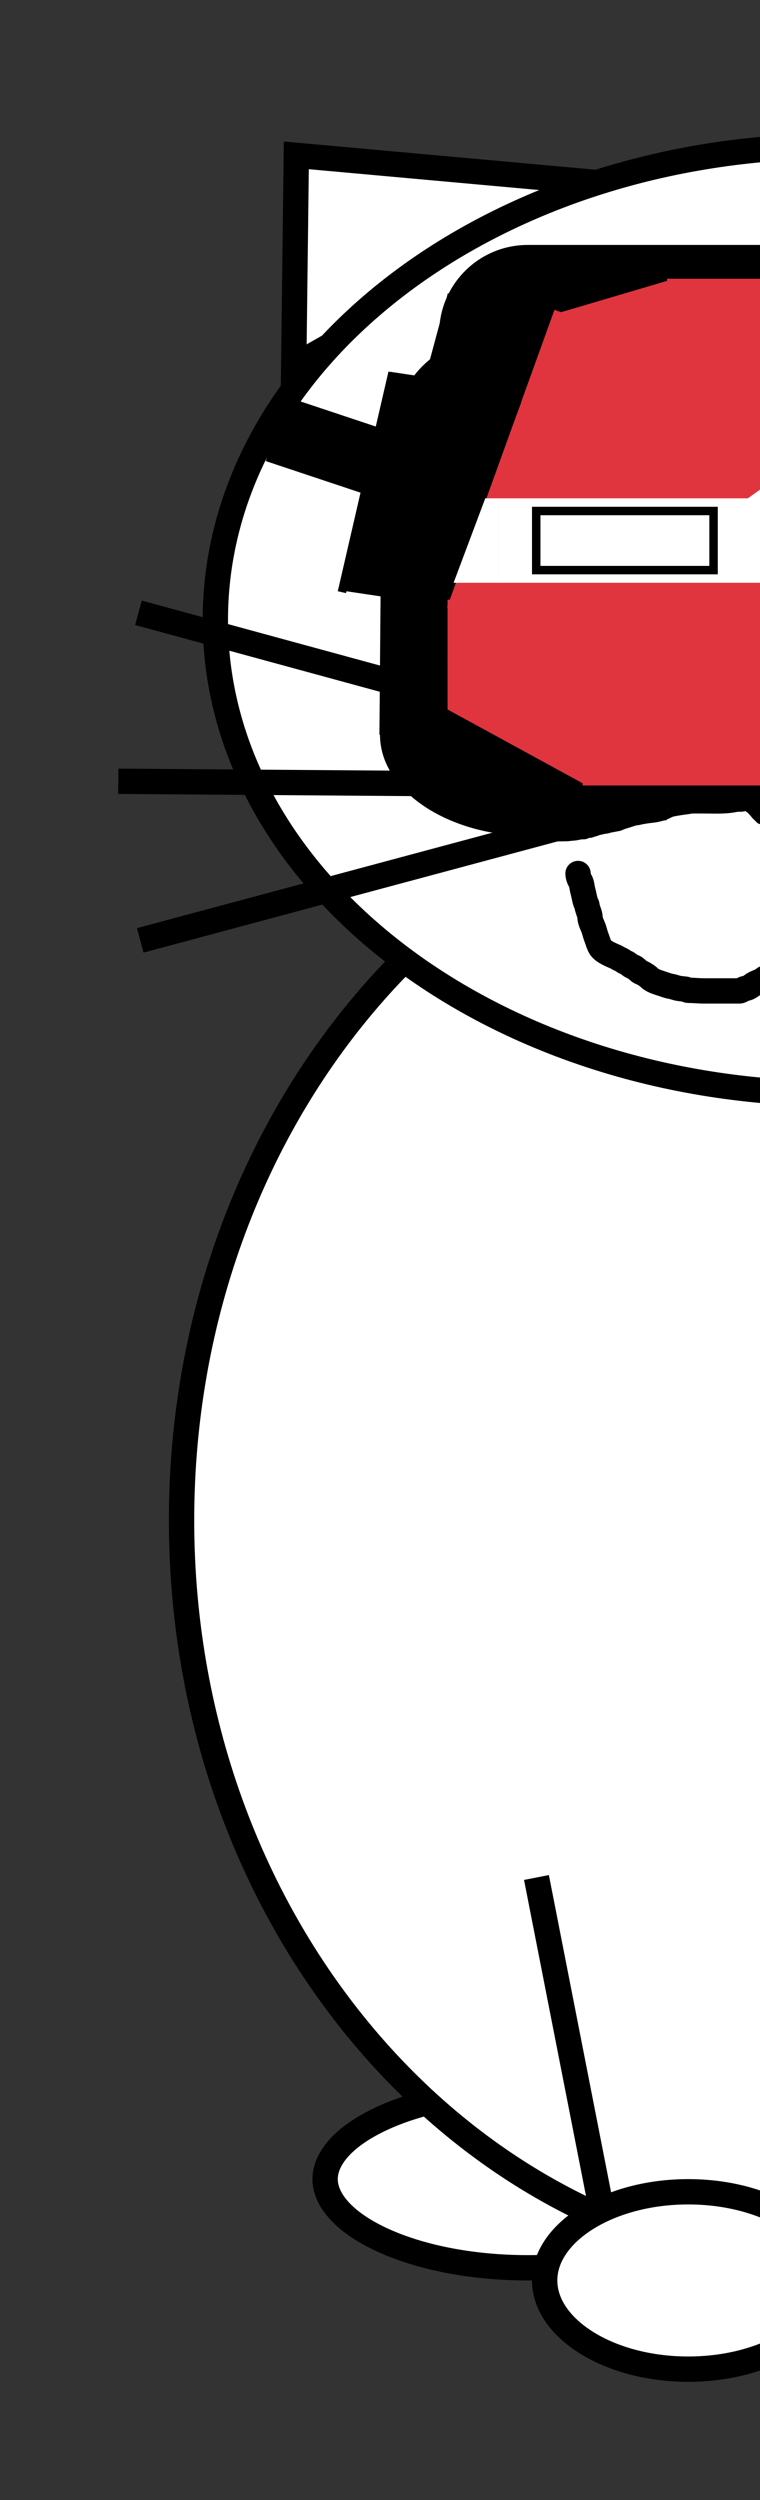 <svg width="90" height="296" viewBox="0 0 90 296" fill="none" xmlns="http://www.w3.org/2000/svg">
<rect x="0" y="0" width="90" height="296" fill="#333333" stroke="none"/>
<g clip-path="url(#clip0_15_1138)">
<path d="M86.5 258C86.5 260.391 84.384 263.015 79.892 265.128C75.519 267.186 69.371 268.5 62.5 268.5C55.629 268.5 49.481 267.186 45.108 265.128C40.616 263.015 38.5 260.391 38.5 258C38.5 255.609 40.616 252.985 45.108 250.872C49.481 248.814 55.629 247.5 62.5 247.5C69.371 247.5 75.519 248.814 79.892 250.872C84.384 252.985 86.5 255.609 86.5 258Z" fill="white" stroke="black" stroke-width="3"/>
<path d="M177.5 180C177.5 229.057 142.409 268.5 99.5 268.5C56.591 268.5 21.5 229.057 21.5 180C21.5 130.943 56.591 91.5 99.5 91.5C142.409 91.5 177.5 130.943 177.5 180Z" fill="white" stroke="black" stroke-width="3"/>
<path d="M34.782 43.37L35.09 18.393L72.681 21.793L34.782 43.37Z" fill="white" stroke="black" stroke-width="3"/>
<path d="M172.5 73.4C172.5 88.743 164.406 102.735 151.119 112.94C137.831 123.145 119.409 129.5 99 129.5C78.591 129.5 60.169 123.145 46.881 112.94C33.594 102.735 25.5 88.743 25.5 73.4C25.5 58.056 33.594 44.064 46.881 33.859C60.169 23.654 78.591 17.299 99 17.299C119.409 17.299 137.831 23.654 151.119 33.859C164.406 44.064 172.5 58.056 172.5 73.4Z" fill="white" stroke="black" stroke-width="3"/>
<path d="M98.5 270C98.5 272.637 96.851 275.225 93.765 277.227C90.694 279.219 86.362 280.5 81.5 280.5C76.638 280.5 72.306 279.219 69.235 277.227C66.149 275.225 64.5 272.637 64.5 270C64.5 267.363 66.149 264.775 69.235 262.773C72.306 260.781 76.638 259.5 81.5 259.5C86.362 259.5 90.694 260.781 93.765 262.773C96.851 264.775 98.5 267.363 98.5 270Z" fill="white" stroke="black" stroke-width="3"/>
<line x1="71.127" y1="261.037" x2="63.528" y2="222.289" stroke="black" stroke-width="3"/>
<path d="M71.196 71.302C71.196 71.237 71.226 71.179 71.273 71.132C71.331 71.075 71.39 70.987 71.423 70.912C71.463 70.823 71.558 70.745 71.594 70.649C71.635 70.54 71.753 70.436 71.82 70.341C71.886 70.247 71.906 70.095 71.99 70.023C72.067 69.958 72.158 69.812 72.205 69.724C72.241 69.656 72.296 69.599 72.328 69.529C72.343 69.495 72.376 69.465 72.387 69.429C72.415 69.336 72.454 69.243 72.484 69.15C72.503 69.09 72.514 69.032 72.54 68.975C72.589 68.868 72.635 68.76 72.677 68.65C72.721 68.533 72.743 68.407 72.788 68.291C72.802 68.253 72.831 68.223 72.85 68.187C72.906 68.079 72.956 67.97 73.011 67.862C73.103 67.684 73.146 67.462 73.273 67.3C73.403 67.135 73.417 66.919 73.486 66.724C73.507 66.663 73.521 66.597 73.536 66.534C73.557 66.446 73.617 66.377 73.635 66.29C73.648 66.23 73.664 66.188 73.664 66.126" stroke="black" stroke-linecap="round"/>
<path d="M70.928 71.128C71.033 71.069 70.902 70.98 70.858 70.932C70.781 70.847 70.691 70.836 70.647 70.709C70.587 70.535 70.504 70.356 70.417 70.194C70.393 70.148 70.35 70.075 70.312 70.042C70.266 70.004 70.266 69.935 70.217 69.9C70.183 69.875 70.165 69.811 70.139 69.775C70.107 69.728 70.077 69.684 70.041 69.639C69.975 69.557 69.898 69.495 69.823 69.419C69.786 69.383 69.714 69.282 69.705 69.232C69.696 69.176 69.627 69.116 69.585 69.075C69.429 68.918 69.421 68.684 69.27 68.533C69.207 68.47 69.161 68.398 69.093 68.335C69.06 68.305 69.011 68.311 68.998 68.265C68.977 68.199 68.936 68.137 68.897 68.079C68.78 67.904 68.642 67.727 68.554 67.541C68.518 67.465 68.458 67.416 68.411 67.347C68.375 67.295 68.366 67.243 68.341 67.187C68.285 67.068 68.162 67.01 68.12 66.879C68.093 66.794 68.006 66.688 68.006 66.607C68.006 66.548 67.966 66.502 67.966 66.438C67.966 66.376 67.942 66.342 67.922 66.286C67.893 66.201 67.909 66.118 67.838 66.046C67.748 65.956 67.71 65.824 67.655 65.707C67.63 65.654 67.635 65.611 67.63 65.556C67.618 65.421 67.554 65.295 67.523 65.165C67.507 65.099 67.51 65.016 67.488 64.952C67.475 64.913 67.422 64.888 67.414 64.849C67.405 64.808 67.368 64.774 67.346 64.74C67.323 64.704 67.325 64.658 67.305 64.622C67.258 64.538 67.256 64.458 67.256 64.365C67.256 64.287 67.254 64.211 67.205 64.148C67.144 64.07 67.177 63.911 67.177 63.816C67.177 63.636 67.16 63.449 67.177 63.27C67.188 63.147 67.244 63.022 67.254 62.895C67.262 62.799 67.279 62.711 67.275 62.614C67.273 62.539 67.256 62.468 67.256 62.391C67.256 62.314 67.216 62.255 67.216 62.184" stroke="black" stroke-linecap="round"/>
<path d="M73.629 65.91C73.629 65.039 73.707 64.176 73.707 63.311C73.707 63.083 73.719 62.851 73.707 62.624C73.696 62.425 73.67 62.125 73.571 61.947C73.467 61.76 73.559 61.556 73.4 61.369C73.335 61.294 73.386 61.189 73.303 61.118C73.251 61.074 73.215 60.884 73.174 60.807C73.085 60.638 72.895 60.389 72.895 60.188C72.895 59.977 72.79 59.797 72.779 59.587C72.769 59.404 72.661 59.33 72.547 59.204C72.198 58.82 71.857 58.415 71.61 57.946C71.468 57.676 71.242 57.437 71.086 57.172C71.027 57.071 70.927 57.039 70.893 56.919C70.852 56.775 70.749 56.666 70.635 56.573C70.482 56.448 70.413 56.225 70.285 56.068C70.119 55.866 69.985 55.693 69.802 55.51" stroke="black" stroke-linecap="round"/>
<path d="M67.249 62.16C67.249 61.684 67.081 61.058 67.249 60.596C67.324 60.391 67.47 60.182 67.481 59.956C67.484 59.901 67.534 59.88 67.55 59.831C67.573 59.763 67.547 59.693 67.578 59.625C67.636 59.498 67.621 59.361 67.666 59.234C67.765 58.957 67.81 58.672 68.003 58.435C68.084 58.337 68.148 58.27 68.207 58.139C68.263 58.017 68.385 57.83 68.409 57.707C68.452 57.492 68.57 57.331 68.684 57.147C68.921 56.765 69.087 56.339 69.329 55.965C69.356 55.924 69.324 55.864 69.346 55.819C69.372 55.767 69.441 55.763 69.471 55.703C69.511 55.622 69.532 55.56 69.608 55.51" stroke="black" stroke-linecap="round"/>
<path d="M70.149 66.142C70.149 66.273 70.249 66.337 70.265 66.451C70.288 66.613 70.301 66.741 70.364 66.9C70.417 67.034 70.567 67.233 70.575 67.379C70.584 67.552 70.659 67.797 70.751 67.942C70.846 68.091 70.838 68.393 70.875 68.569C70.912 68.746 70.923 68.896 70.923 69.081" stroke="black" stroke-width="3" stroke-linecap="round"/>
<path d="M70.111 59.995C70.111 59.848 70.132 59.758 70.004 59.664C69.905 59.592 69.825 59.469 69.782 59.357C69.699 59.141 69.847 58.852 69.724 58.65C69.595 58.437 69.608 58.169 69.608 57.926C69.608 57.825 69.608 57.724 69.608 57.623C69.608 57.373 69.547 58.163 69.686 58.371" stroke="black" stroke-width="3" stroke-linecap="round"/>
<path d="M69.569 66.567C69.435 66.553 69.336 66.344 69.243 66.256C69.03 66.056 69.064 65.874 68.989 65.622C68.894 65.302 68.873 64.925 68.873 64.594C68.873 64.264 68.754 63.959 68.721 63.631C68.636 62.784 68.719 61.894 68.719 61.041C68.719 60.743 68.754 60.427 68.865 60.149C68.917 60.018 68.873 59.787 68.873 59.647" stroke="black" stroke-width="3" stroke-linecap="round"/>
<path d="M71.774 66.335C71.82 66.33 71.878 65.685 71.888 65.612C71.907 65.453 71.866 65.935 71.812 66.086C71.776 66.189 71.675 66.239 71.66 66.353C71.646 66.459 71.658 66.574 71.658 66.681C71.658 66.837 71.658 66.992 71.658 67.147C71.658 67.21 71.658 67.22 71.658 67.147C71.658 66.958 71.658 66.769 71.658 66.58C71.658 66.423 71.667 66.273 71.628 66.121C71.608 66.046 71.546 65.989 71.542 65.91C71.51 65.317 71.517 64.667 71.381 64.078C71.344 63.923 71.313 63.734 71.228 63.595C71.201 63.55 71.235 63.828 71.241 63.852C71.333 64.23 71.348 64.591 71.348 64.978C71.348 65.379 71.378 65.782 71.428 66.179C71.45 66.355 71.464 66.519 71.464 66.701C71.464 66.847 71.243 67.319 71.318 66.937C71.351 66.769 71.465 66.629 71.499 66.469C71.535 66.298 71.503 66.091 71.503 65.917C71.503 65.689 71.503 65.461 71.503 65.234C71.503 64.987 71.619 64.78 71.619 64.535C71.619 64.358 71.58 64.188 71.58 64.016" stroke="black" stroke-width="3" stroke-linecap="round"/>
<path d="M71.812 64.789C72.021 64.789 71.936 64.325 71.919 64.179C71.892 63.941 71.756 63.757 71.683 63.537C71.629 63.375 71.597 63.145 71.582 62.976C71.547 62.588 71.446 62.198 71.365 61.812C71.325 61.62 71.232 61.425 71.232 61.23C71.232 60.999 71.197 60.761 71.137 60.538C71.097 60.388 71.038 60.165 71.038 60.014C71.038 59.881 70.862 59.712 70.845 59.569C70.841 59.535 70.736 59.402 70.708 59.378C70.62 59.303 70.649 59.488 70.654 59.533C70.678 59.773 70.729 59.98 70.729 60.227" stroke="black" stroke-width="3" stroke-linecap="round"/>
<path d="M71.039 61.657C71.127 61.677 71.341 62.151 71.348 62.246C71.374 62.562 71.546 62.856 71.58 63.165C71.594 63.289 71.648 63.551 71.726 63.638C71.862 63.787 71.816 63.623 71.812 63.474C71.807 63.283 71.695 63.015 71.58 62.864C71.461 62.708 71.501 62.492 71.426 62.306C71.393 62.224 71.314 61.885 71.494 62.005C71.729 62.161 71.8 62.486 71.851 62.74" stroke="black" stroke-width="3" stroke-linecap="round"/>
<path d="M85.01 71.209C84.784 71.209 84.732 71.26 84.58 71.412C84.484 71.507 84.362 71.627 84.255 71.708C84.157 71.783 84 71.796 83.916 71.868C83.693 72.058 83.415 72.028 83.165 72.142C82.878 72.273 82.543 72.339 82.233 72.395C82.075 72.424 81.946 72.522 81.781 72.532C81.659 72.54 81.498 72.556 81.383 72.6C80.887 72.791 80.373 72.89 79.873 73.057C79.103 73.313 78.328 73.49 77.528 73.49C76.868 73.49 76.246 73.581 75.582 73.581C74.71 73.581 73.882 73.658 73.017 73.716C72.256 73.766 71.495 73.764 70.731 73.764C70.408 73.764 70.085 73.764 69.763 73.764C69.303 73.764 68.913 73.541 68.47 73.49C68.024 73.439 67.59 73.201 67.142 73.123C66.577 73.024 66.056 72.754 65.56 72.479C65.034 72.187 64.504 71.871 64.034 71.493C63.828 71.326 63.643 71.067 63.459 70.869C62.997 70.373 62.514 69.904 61.997 69.465C61.699 69.213 61.567 68.881 61.322 68.588C61.123 68.351 60.977 68.087 60.851 67.805C60.745 67.568 60.582 67.4 60.43 67.194C60.103 66.75 59.852 66.272 59.563 65.8C59.413 65.555 59.269 65.328 59.1 65.096C59.028 64.997 58.96 64.831 58.96 64.705C58.96 64.104 58.543 63.562 58.387 62.997C58.301 62.683 58.24 62.361 58.154 62.049C58.121 61.929 58.047 61.656 57.972 61.552C57.617 61.068 57.327 60.663 57.11 60.087C56.966 59.706 56.848 59.289 56.725 58.901C56.673 58.739 56.605 58.63 56.565 58.46C56.53 58.312 56.487 58.167 56.451 58.022C56.359 57.652 56.194 57.362 56.025 57.026C55.902 56.78 55.852 56.502 55.767 56.245" stroke="black" stroke-width="3" stroke-linecap="round"/>
<path d="M84.563 70.095C84.563 69.897 84.599 69.655 84.555 69.463C84.476 69.117 84.305 68.821 84.199 68.483C84.097 68.156 84.025 67.845 83.911 67.523C83.723 66.989 83.603 66.432 83.42 65.893C83.398 65.828 83.381 65.761 83.36 65.696C83.307 65.533 83.158 65.432 83.1 65.273C82.95 64.857 82.905 64.377 82.833 63.941C82.771 63.569 82.503 63.143 82.332 62.812C82.073 62.312 81.777 61.832 81.521 61.329C81.2 60.699 80.83 60.066 80.424 59.488C80.291 59.299 80.204 59.084 80.076 58.892C80.02 58.809 79.939 58.781 79.867 58.713C79.426 58.302 78.938 57.907 78.41 57.619C78.046 57.419 77.678 57.185 77.357 56.925C77.278 56.86 77.271 56.792 77.172 56.743C77.064 56.689 76.933 56.633 76.832 56.568C76.008 56.044 75.19 55.515 74.478 54.842C74.169 54.55 73.958 54.409 73.568 54.264C73.117 54.096 72.689 53.983 72.224 53.86C72.109 53.83 72.013 53.731 71.894 53.723C71.76 53.714 71.633 53.69 71.5 53.669C70.887 53.572 70.272 53.494 69.66 53.397C69.211 53.326 68.767 53.209 68.314 53.164C68.047 53.136 67.774 53.117 67.505 53.109C67.165 53.099 66.852 53.005 66.517 52.97C65.879 52.904 65.13 52.84 64.497 52.962C64.271 53.006 64.053 53.084 63.829 53.127C63.605 53.171 63.39 53.167 63.167 53.232C62.628 53.388 62.045 53.412 61.515 53.594C61.21 53.699 60.949 53.796 60.626 53.85C60.225 53.916 59.761 53.977 59.39 54.15C59.258 54.211 59.133 54.218 58.992 54.238C58.666 54.285 58.359 54.417 58.032 54.468C57.764 54.509 57.527 54.592 57.253 54.592" stroke="black" stroke-width="3" stroke-linecap="round"/>
<path d="M57.627 54.351C57.131 54.351 56.676 54.569 56.245 54.785C56.063 54.876 55.811 54.832 55.61 54.832C55.351 54.832 55.227 55.072 54.982 55.072" stroke="black" stroke-width="3" stroke-linecap="round"/>
<path d="M98.392 86.625C98.453 86.533 98.081 86.313 97.985 86.283C97.89 86.254 97.822 86.117 97.741 86.058C97.67 86.006 97.639 85.935 97.573 85.876C97.45 85.765 97.244 85.687 97.103 85.588C96.955 85.485 96.823 85.389 96.684 85.279C96.594 85.207 96.524 85.116 96.447 85.034C96.287 84.865 96.095 84.73 95.914 84.587C95.856 84.541 95.764 84.514 95.698 84.484C95.658 84.466 95.617 84.472 95.575 84.47C95.506 84.468 95.522 84.425 95.476 84.397C95.298 84.293 95.09 84.286 94.886 84.286C94.695 84.286 94.566 84.137 94.387 84.104C94.171 84.065 93.965 83.97 93.739 83.951C93.338 83.917 92.932 83.971 92.533 83.971C92.42 83.971 92.307 83.971 92.193 83.971C92.136 83.971 91.953 83.944 91.904 83.984C91.861 84.02 91.772 84.007 91.719 84.03C91.656 84.056 91.556 84.144 91.493 84.154C91.326 84.179 91.151 84.122 91.004 84.222C90.917 84.281 90.797 84.334 90.7 84.371C90.596 84.411 90.554 84.502 90.472 84.549C90.374 84.606 90.282 84.696 90.195 84.774C90.169 84.797 90.121 84.784 90.088 84.802C89.999 84.852 89.906 84.892 89.816 84.942C89.74 84.983 89.652 85.027 89.575 85.051C89.46 85.087 89.371 85.221 89.27 85.285C89.139 85.367 89.063 85.471 88.946 85.568C88.786 85.7 88.724 85.895 88.5 85.994C88.312 86.078 88.301 86.319 88.211 86.48C88.161 86.571 88.078 86.641 88.014 86.724C87.988 86.758 87.934 86.753 87.915 86.794C87.891 86.847 87.909 86.865 87.868 86.914C87.773 87.027 87.81 87.205 87.725 87.34C87.663 87.439 87.584 87.55 87.566 87.665C87.56 87.704 87.495 87.922 87.474 87.94C87.341 88.054 87.385 88.305 87.293 88.449C87.256 88.507 87.255 88.681 87.252 88.747C87.248 88.864 87.231 88.986 87.2 89.1C87.072 89.564 87.069 90.05 87.069 90.531C87.069 90.655 87.02 90.832 86.984 90.954C86.957 91.043 86.963 91.131 86.963 91.224C86.963 91.364 86.963 91.503 86.963 91.643C86.963 91.822 86.991 91.958 87.036 92.13C87.097 92.362 87.075 92.626 87.121 92.863C87.169 93.11 87.171 93.442 87.346 93.642C87.384 93.686 87.369 93.747 87.41 93.784C87.462 93.831 87.482 93.906 87.504 93.969C87.598 94.254 87.769 94.496 87.87 94.775C87.926 94.931 87.967 95.164 88.093 95.283C88.177 95.362 88.323 95.453 88.423 95.511C88.544 95.581 88.672 95.697 88.784 95.785C89.038 95.986 89.228 96.23 89.436 96.476C89.477 96.524 89.513 96.584 89.563 96.621C89.698 96.722 89.805 96.842 89.918 96.968C90.066 97.133 90.172 97.11 90.3 96.95" stroke="black" stroke-linecap="round"/>
<path d="M90.09 96.661C90.09 96.838 90.337 97.002 90.484 97.087C90.701 97.213 90.881 97.396 91.094 97.522C91.489 97.755 91.752 98.14 92.075 98.462C92.159 98.546 92.33 98.763 92.449 98.789C92.507 98.802 92.611 98.865 92.65 98.912C92.773 99.057 92.904 99.1 93.032 99.221C93.128 99.311 93.257 99.362 93.359 99.446C93.549 99.601 93.757 99.737 93.94 99.907C93.987 99.95 94.072 100.028 94.126 100.052C94.286 100.121 94.438 100.282 94.544 100.418C94.606 100.496 94.721 100.569 94.8 100.63C94.876 100.687 95.003 100.779 95.093 100.812C95.216 100.856 95.315 100.989 95.417 101.067C95.608 101.214 95.8 101.406 96.023 101.502C96.111 101.541 96.159 101.577 96.242 101.626C96.314 101.67 96.401 101.692 96.468 101.743C96.509 101.774 96.537 101.825 96.591 101.835C96.772 101.868 96.84 102.054 96.989 102.139C97.18 102.246 97.355 102.354 97.551 102.453C97.732 102.543 97.913 102.655 98.106 102.742C98.248 102.805 98.397 102.775 98.548 102.785C98.691 102.795 98.78 102.888 98.918 102.888" stroke="black" stroke-linecap="round"/>
<path d="M98.38 99.085C98.209 99.085 97.881 98.541 97.748 98.408C97.644 98.303 97.567 98.196 97.481 98.075C97.315 97.84 97.02 97.658 96.801 97.471C96.516 97.228 96.278 97.017 95.996 96.778C95.532 96.386 94.905 96.208 94.43 95.828C94.254 95.688 94.004 95.605 93.796 95.52C93.458 95.382 93.049 95.168 92.767 94.937C92.465 94.69 92.183 94.42 91.876 94.181C91.697 94.041 91.403 93.722 91.16 93.722C90.953 93.722 90.741 93.606 90.577 93.493C90.406 93.375 90.258 93.28 90.129 93.116C89.945 92.884 89.649 92.828 89.513 92.556C89.325 92.18 89.361 91.707 89.294 91.298C89.242 90.979 89.258 90.655 89.258 90.333C89.258 89.863 89.171 89.314 89.373 88.886C89.469 88.682 89.636 88.519 89.734 88.334C89.834 88.145 89.999 88.067 90.083 87.855" stroke="black" stroke-width="5" stroke-linecap="round"/>
<path d="M91.597 91.201C91.61 91.056 91.693 90.845 91.826 90.778C91.982 90.701 92.147 90.769 92.292 90.842C92.687 91.04 93.094 91.227 93.481 91.441C93.85 91.644 94.215 91.818 94.597 91.993C95.116 92.232 95.515 92.613 95.972 92.948C96.228 93.137 96.547 93.374 96.547 93.722" stroke="black" stroke-width="5" stroke-linecap="round"/>
<path d="M98.335 99.452C98.225 99.33 98.163 99.127 98.09 98.984C98.039 98.882 97.653 97.945 97.482 97.945C97.34 97.945 97.136 97.986 97.016 98.057C96.899 98.126 96.731 98.043 96.611 98.034C96.137 97.999 95.847 97.794 95.518 97.466C95.415 97.363 95.21 97.267 95.08 97.196C94.898 97.097 94.728 96.976 94.553 96.865C94.225 96.656 93.852 96.466 93.567 96.198C93.221 95.87 92.766 95.677 92.396 95.383C92.245 95.263 91.983 95.088 91.871 94.924C91.832 94.866 91.761 94.669 91.706 94.644C91.601 94.598 91.501 94.582 91.459 94.456" stroke="black" stroke-width="5" stroke-linecap="round"/>
<path d="M99.343 92.668C98.838 92.668 98.329 92.687 97.825 92.658C97.449 92.636 97.362 92.583 97.127 92.332C96.654 91.826 96.352 91.294 95.737 90.921C95.47 90.76 95.318 90.642 95.018 90.539C94.474 90.352 93.913 90.142 93.47 89.765C93.229 89.56 93.037 89.287 92.834 89.047C92.667 88.851 92.644 88.443 92.548 88.207C92.441 87.941 92.401 87.628 92.283 87.371C92.23 87.256 92.196 87.083 92.136 86.984C92.106 86.935 91.877 86.86 92.044 86.847C92.135 86.839 92.212 86.801 92.309 86.801C92.424 86.801 92.615 86.766 92.719 86.824C92.826 86.883 92.944 86.898 93.058 86.938C93.164 86.976 93.27 87.093 93.363 87.119C93.539 87.169 93.641 87.345 93.824 87.402C94.117 87.492 94.372 87.694 94.601 87.86C94.768 87.981 94.953 88.074 95.113 88.204C95.291 88.348 95.541 88.408 95.701 88.568C96.084 88.951 96.684 89.085 97.124 89.391C97.27 89.492 97.376 89.619 97.509 89.737C97.672 89.882 97.878 89.978 98.062 90.096C98.615 90.451 99.411 90.431 100.03 90.468" stroke="black" stroke-width="5" stroke-linecap="round"/>
<path d="M68.452 103.42C68.452 103.689 68.559 104.03 68.696 104.255C68.914 104.614 68.905 105.042 69.019 105.453C69.141 105.887 69.204 106.34 69.335 106.769C69.38 106.918 69.5 107.093 69.516 107.234C69.571 107.709 69.849 108.13 69.871 108.613C69.894 109.137 70.204 109.603 70.351 110.087C70.454 110.423 70.537 110.755 70.666 111.08C70.841 111.515 70.929 112.028 71.273 112.372C71.598 112.697 72.039 112.895 72.451 113.093C72.65 113.189 72.895 113.257 73.078 113.381C73.3 113.532 73.602 113.613 73.799 113.775C73.969 113.915 74.166 113.951 74.339 114.074C74.552 114.227 74.744 114.407 75.001 114.48C75.329 114.574 75.57 115.002 75.903 115.126C76.235 115.251 76.693 115.554 76.931 115.792C77.256 116.117 77.888 116.302 78.318 116.439C78.72 116.566 79.047 116.717 79.469 116.785C79.802 116.839 80.155 117 80.474 117.033C80.692 117.056 80.914 117.093 81.132 117.108C81.297 117.12 81.332 117.25 81.534 117.25C82.136 117.25 82.732 117.321 83.338 117.321C84.174 117.321 85.009 117.321 85.844 117.321C86.414 117.321 86.984 117.321 87.554 117.321C87.816 117.321 87.992 117.061 88.24 117.037C88.624 117.001 88.886 116.761 89.217 116.541C89.592 116.291 90.086 116.202 90.423 115.918C90.863 115.547 91.619 115.609 91.999 115.138C92.13 114.975 92.399 114.844 92.566 114.701C92.734 114.557 92.902 114.4 93.031 114.216C93.271 113.875 93.603 113.643 93.882 113.349C93.944 113.284 93.935 113.181 94 113.113C94.137 112.971 94.335 112.848 94.485 112.715C94.759 112.474 95.004 112.46 95.052 112.096C95.082 111.871 95.199 111.676 95.245 111.458C95.306 111.177 95.314 110.881 95.438 110.619C95.612 110.252 95.985 109.632 96.325 109.413C96.528 109.282 96.664 108.923 96.751 108.708C96.837 108.491 96.882 108.252 96.995 108.046C97.094 107.864 97.255 107.715 97.31 107.51C97.413 107.124 97.672 106.791 97.672 106.367C97.672 105.951 97.709 105.505 97.85 105.111C98 104.689 97.882 104.282 98.098 103.85C98.385 103.275 98.311 102.496 98.311 101.86" stroke="black" stroke-width="3" stroke-linecap="round"/>
<path d="M90.585 96.71C90.585 96.782 90.642 96.792 90.645 96.849C90.65 96.94 90.643 96.935 90.7 96.993C90.765 97.057 90.666 97.048 90.625 97.048C90.555 97.048 90.48 96.993 90.427 96.947C90.334 96.868 90.382 96.926 90.407 96.98C90.438 97.05 90.495 97.04 90.555 97.067C90.581 97.079 90.694 97.147 90.635 97.147C90.579 97.147 90.518 97.136 90.486 97.087" stroke="black" stroke-linecap="round"/>
<path d="M90.228 96.81C90.263 96.814 90.279 96.861 90.288 96.889" stroke="black" stroke-linecap="round"/>
<line x1="16.611" y1="111.337" x2="71.669" y2="96.551" stroke="black" stroke-width="3"/>
<line x1="16.395" y1="72.553" x2="71.395" y2="87.553" stroke="black" stroke-width="3"/>
<line x1="14.011" y1="92.5" x2="71.018" y2="92.924" stroke="black" stroke-width="3"/>
<path d="M46.807 49.594C46.752 49.468 46.882 49.186 46.898 49.049C46.907 48.973 46.926 48.91 46.926 48.831C46.926 48.653 47.008 48.493 47.015 48.319C47.028 48.009 47.015 47.696 47.015 47.386C47.015 47.228 46.996 47.084 47.073 46.943C47.181 46.745 47.039 46.402 47.211 46.23C47.483 45.958 47.792 45.919 48.157 45.919C48.315 45.919 48.474 45.91 48.63 45.934C48.733 45.95 48.785 45.975 48.874 46.006C49.062 46.073 49.276 46.039 49.468 46.09C49.703 46.153 49.932 46.21 50.168 46.273C50.292 46.306 50.686 46.245 50.764 46.322C50.899 46.458 51.131 46.389 51.312 46.459C51.409 46.497 51.521 46.491 51.625 46.512C51.764 46.54 51.871 46.601 52.013 46.601C52.27 46.601 52.502 46.66 52.757 46.66C52.876 46.66 52.996 46.63 53.119 46.63" stroke="black" stroke-width="2" stroke-linecap="round"/>
<path d="M43.34 62.662C43.34 62.352 43.508 61.964 43.666 61.704C43.743 61.576 43.688 61.469 43.728 61.328C43.743 61.277 43.793 61.238 43.814 61.187C43.848 61.103 43.852 61.01 43.88 60.923C43.942 60.731 43.999 60.538 44.058 60.344C44.094 60.223 44.081 60.092 44.081 59.967C44.081 59.827 44.124 59.751 44.17 59.626C44.228 59.465 44.311 59.256 44.318 59.083C44.322 58.975 44.42 58.88 44.438 58.765C44.452 58.675 44.494 58.552 44.525 58.469C44.621 58.211 44.551 57.917 44.617 57.652C44.652 57.513 44.729 57.377 44.756 57.239C44.799 57.02 44.878 56.818 44.924 56.6C45.079 55.85 45.15 55.105 45.251 54.353C45.298 54.009 45.612 53.72 45.622 53.37C45.625 53.246 45.659 53.124 45.681 53.002C45.71 52.842 45.729 52.656 45.799 52.511C45.877 52.35 45.943 52.103 45.971 51.928C45.983 51.853 45.963 51.771 45.984 51.698C46.007 51.614 46.084 51.547 46.096 51.461C46.137 51.141 46.303 50.882 46.303 50.563C46.303 50.196 46.54 49.899 46.54 49.534" stroke="black" stroke-width="2" stroke-linecap="round"/>
<path d="M47.163 76.975C47.163 76.871 47.202 76.686 47.104 76.642C46.966 76.581 46.931 76.552 46.89 76.402C46.845 76.241 46.867 76.053 46.867 75.885C46.867 75.522 46.867 75.159 46.867 74.797C46.867 74.319 46.929 73.79 46.843 73.32C46.795 73.056 46.837 72.745 46.837 72.477C46.837 72.129 46.867 71.779 46.867 71.433C46.867 71.25 46.995 69.87 46.867 69.863C46.755 69.857 46.684 69.717 46.636 69.626C46.609 69.574 46.574 69.514 46.534 69.471C46.452 69.382 46.444 69.406 46.328 69.372C46.215 69.339 46.049 69.342 45.963 69.255C45.919 69.212 45.88 69.152 45.813 69.152C45.709 69.152 45.556 69.058 45.467 69.004C45.311 68.907 45.222 68.939 45.046 68.908C44.773 68.859 44.508 68.728 44.242 68.679C44.054 68.645 43.817 68.631 43.666 68.501C43.568 68.417 43.385 68.495 43.266 68.468C43.141 68.441 43.023 68.451 42.892 68.439C42.81 68.431 42.693 68.429 42.612 68.407C42.531 68.386 42.491 68.322 42.408 68.322C42.274 68.322 42.141 68.322 42.007 68.322C41.951 68.322 41.712 68.525 41.816 68.333C41.869 68.234 41.918 68.142 41.918 68.027C41.918 67.942 41.914 67.888 41.964 67.817C42.086 67.638 42.181 67.425 42.184 67.206C42.189 66.951 42.261 66.707 42.273 66.455C42.286 66.208 42.432 66.017 42.481 65.785C42.518 65.609 42.468 65.383 42.553 65.225C42.598 65.142 42.611 65.048 42.644 64.962C42.667 64.902 42.712 64.796 42.718 64.736C42.735 64.574 42.828 64.42 42.836 64.262C42.841 64.179 42.866 64.102 42.866 64.019C42.866 63.913 42.938 63.883 42.984 63.801C43.063 63.665 43.119 63.554 43.162 63.403C43.198 63.277 43.204 63.065 43.281 62.988" stroke="black" stroke-width="2" stroke-linecap="round"/>
<path d="M46.33 87.282C46.33 86.993 46.202 86.759 46.295 86.456C46.365 86.23 46.438 85.885 46.295 85.671C46.175 85.491 46.224 85.21 46.224 85C46.224 84.698 46.154 84.397 46.154 84.097C46.154 83.569 46.059 83.018 46.12 82.493C46.145 82.282 46.274 82.083 46.295 81.878C46.319 81.656 46.33 81.436 46.33 81.207C46.33 80.927 46.36 80.648 46.366 80.372C46.376 79.899 46.463 79.453 46.472 78.979C46.483 78.393 46.563 77.832 46.789 77.287" stroke="black" stroke-width="2" stroke-linecap="round"/>
<path d="M63.14 96.923C63.005 96.923 62.885 96.958 62.752 96.958C62.623 96.958 62.543 97.029 62.416 97.029C62.168 97.029 61.92 97.029 61.673 97.029C60.84 97.029 60.03 97.1 59.195 97.1C58.992 97.1 58.687 97.156 58.498 97.064C58.248 96.943 57.977 96.864 57.709 96.815C57.216 96.725 56.72 96.662 56.24 96.519C56.006 96.449 55.827 96.382 55.626 96.268C55.5 96.197 55.281 96.162 55.139 96.126C55.038 96.101 54.879 96.108 54.804 96.021C54.725 95.929 54.488 95.921 54.382 95.877C54.226 95.813 54.034 95.752 53.887 95.679C53.734 95.603 53.622 95.505 53.444 95.448C53.222 95.376 52.911 95.341 52.744 95.161C52.674 95.087 52.549 95.128 52.457 95.081C52.365 95.034 52.256 94.969 52.188 94.892C51.999 94.68 51.629 94.562 51.38 94.424C51.256 94.355 51.167 94.245 51.023 94.184C50.873 94.12 50.705 94.059 50.568 93.97C50.499 93.926 50.477 93.835 50.411 93.78C50.35 93.73 50.266 93.668 50.222 93.603C50.15 93.495 49.948 93.423 49.842 93.356C49.693 93.262 49.546 93.095 49.441 92.952C49.289 92.743 49.145 92.538 48.986 92.332C48.846 92.149 48.725 91.974 48.555 91.82C48.432 91.709 48.11 91.549 48.096 91.379C48.079 91.179 47.944 91.007 47.833 90.833C47.735 90.679 47.617 90.512 47.538 90.354C47.465 90.209 47.37 90.036 47.319 89.876C47.287 89.775 47.221 89.712 47.195 89.611C47.18 89.55 47.207 89.384 47.169 89.338C46.976 89.101 46.877 88.719 46.789 88.428C46.641 87.939 46.711 87.422 46.612 86.929" stroke="black" stroke-width="2" stroke-linecap="round"/>
<path d="M90.086 94.223C89.967 94.223 89.816 94.194 89.711 94.255C89.631 94.302 89.669 94.348 89.553 94.348C89.44 94.348 89.323 94.34 89.211 94.357C88.621 94.448 87.985 94.502 87.386 94.515C86.176 94.54 84.999 94.765 83.784 94.765C82.977 94.765 82.17 94.765 81.362 94.765C81.125 94.765 80.887 94.765 80.649 94.765C80.436 94.765 80.223 94.765 80.01 94.765C79.728 94.765 79.478 94.822 79.209 94.848C78.931 94.874 78.68 94.873 78.469 95.066C78.372 95.154 78.213 95.209 78.084 95.223C77.961 95.236 77.867 95.331 77.742 95.357C77.592 95.389 77.471 95.448 77.334 95.515C77.115 95.621 76.936 95.629 76.7 95.649C76.281 95.685 75.793 95.736 75.417 95.913C75.309 95.964 75.143 95.929 75.028 95.931C74.886 95.935 74.756 96.02 74.621 96.056C74.186 96.173 73.732 96.208 73.296 96.33C73.183 96.361 73.112 96.421 72.991 96.441C72.732 96.484 72.527 96.646 72.273 96.691C71.856 96.764 71.45 96.902 71.032 96.987C70.445 97.108 69.883 97.216 69.324 97.371C68.741 97.534 68.138 97.471 67.55 97.575C67.249 97.629 66.953 97.693 66.652 97.756C66.481 97.791 66.279 97.656 66.115 97.608C65.986 97.569 65.8 97.564 65.666 97.557C65.561 97.551 65.255 97.522 65.175 97.464C65.042 97.367 64.877 97.359 64.716 97.348C64.53 97.335 64.45 97.182 64.249 97.182C63.892 97.182 63.332 97.143 63.332 96.681" stroke="black" stroke-width="2" stroke-linecap="round"/>
<path d="M122.577 95.628C122.088 95.628 121.634 95.587 121.151 95.51C120.88 95.468 120.607 95.421 120.335 95.389C120.229 95.377 119.996 95.401 119.905 95.349C119.702 95.233 119.345 95.264 119.103 95.264C118.749 95.264 118.389 95.231 118.03 95.231C117.916 95.231 117.908 95.129 117.813 95.102C117.734 95.08 117.629 95.099 117.547 95.099C117.435 95.099 117.325 95.05 117.214 95.032C116.956 94.993 116.722 94.966 116.458 94.966C116.069 94.966 115.64 94.905 115.258 94.827C114.503 94.672 113.717 94.569 112.935 94.569C112.499 94.569 112.062 94.569 111.626 94.569C111.118 94.569 110.615 94.493 110.112 94.422C109.54 94.342 108.916 94.404 108.34 94.404C107.698 94.404 107.056 94.404 106.413 94.404C106.119 94.404 105.818 94.388 105.524 94.404C105.408 94.41 105.235 94.483 105.127 94.529C105.01 94.579 104.91 94.569 104.781 94.569C104.06 94.569 103.339 94.569 102.618 94.569C100.868 94.569 99.118 94.536 97.37 94.536C97.151 94.536 96.931 94.536 96.712 94.536C96.59 94.536 96.493 94.47 96.374 94.47C96.121 94.47 95.868 94.437 95.613 94.437C94.914 94.437 94.215 94.437 93.516 94.437C92.975 94.437 92.427 94.404 91.891 94.404C91.759 94.404 91.626 94.404 91.494 94.404C91.231 94.404 90.84 94.482 90.617 94.371" stroke="black" stroke-width="2" stroke-linecap="round"/>
<path d="M53.331 44.967C53.331 44.589 53.403 44.263 53.438 43.898C53.476 43.494 53.837 43.475 53.837 42.992C53.837 41.895 53.881 40.801 53.938 39.702C53.967 39.156 54.623 38.772 54.743 38.234C54.912 37.474 55.239 36.842 55.434 36.103C55.802 34.713 57.093 33.67 58.145 32.841C59.89 31.466 61.784 31.502 63.983 31.502C67.718 31.502 71.426 31.401 75.164 31.401C75.723 31.401 76.282 31.401 76.84 31.401C78.112 31.401 79.186 31.73 80.429 31.896C81.308 32.013 82.137 31.952 82.993 31.907C83.904 31.859 84.802 31.806 85.715 31.806C86.587 31.806 87.409 31.502 88.302 31.502C91.408 31.502 94.509 31.401 97.616 31.401C99.428 31.401 101.392 31.204 103.184 31.48C104.151 31.628 105.215 32.177 106.216 31.806C107.283 31.411 108.904 31.705 110.046 31.705C111.306 31.705 112.565 31.705 113.825 31.705C115.683 31.705 117.515 31.502 119.382 31.502C121.453 31.502 123.793 32.224 125.811 32.728C126.244 32.837 126.649 33.044 127.132 33.021C127.353 33.01 128.727 32.738 127.987 32.717C127.199 32.694 126.43 32.616 125.636 32.616C124.895 32.616 124.639 32.294 123.949 32.11C123.086 31.879 124.638 31.806 125.006 31.806C126.175 31.806 127.463 31.907 128.606 31.699C130.078 31.431 131.648 31.502 133.156 31.502C133.583 31.502 134.804 31.282 135.107 31.525C135.305 31.683 136.107 31.983 135.981 31.921" stroke="black" stroke-width="4" stroke-linecap="round"/>
<path d="M80.5 87C80.5 90.094 78.618 92.957 75.451 95.069C72.286 97.179 67.886 98.5 63 98.5C58.114 98.5 53.714 97.179 50.549 95.069C47.382 92.957 45.5 90.094 45.5 87C45.5 83.906 47.382 81.043 50.549 78.931C53.714 76.821 58.114 75.5 63 75.5C67.886 75.5 72.286 76.821 75.451 78.931C78.618 81.043 80.5 83.906 80.5 87Z" stroke="black"/>
<rect x="52.5" y="29.5" width="94" height="20" rx="10" stroke="black"/>
<path d="M143.994 71.278C143.994 73.419 144.184 75.633 144.184 77.814C144.184 78.224 144.184 78.634 144.184 79.045C144.184 79.664 143.845 80.061 143.805 80.602C143.725 81.681 143.805 82.792 143.805 83.875C143.805 84.698 143.345 85.756 142.763 86.338C142.011 87.09 140.932 88.181 140.016 88.664C138.671 89.371 136.884 89.085 135.375 89.085C134.361 89.085 133.398 89.767 132.312 89.716C130.042 89.609 128.028 89.293 125.83 88.853C124.949 88.677 124.213 87.948 123.251 87.948C121.717 87.948 120.18 87.759 118.631 87.759C116.038 87.759 113.442 87.948 110.833 87.948C108.806 87.948 106.971 87.222 104.971 87.19C103.548 87.167 102.122 87.19 100.699 87.19C97.931 87.19 95.163 87.19 92.395 87.19C90.857 87.19 89.466 87.503 87.944 87.78C86.294 88.08 84.572 87.948 82.903 87.948C82.584 87.948 82.345 87.925 82.05 87.801C81.442 87.544 80.383 87.759 79.756 87.759C77.851 87.759 75.946 87.759 74.041 87.759C73.578 87.759 73.022 87.588 72.81 88.095C72.756 88.225 72.626 88.462 72.473 88.506C72.186 88.588 71.758 88.516 71.474 88.516C69.706 88.516 67.924 88.454 66.159 88.558C65.605 88.591 65.48 88.772 65.086 88.885C64.191 89.14 62.901 88.895 61.992 88.895C61.436 88.895 58.05 89.399 60.066 88.895C60.529 88.779 60.919 88.735 61.402 88.664C61.957 88.582 62.468 88.137 63.012 88.137C63.445 88.137 64.694 89.931 65.001 90.316C65.424 90.844 67.268 90.675 67.885 90.558C68.975 90.35 70.228 90.087 71.147 89.474C71.527 89.221 70.235 89.463 69.779 89.463C68.881 89.463 67.983 89.463 67.085 89.463C66.548 89.463 66.233 89.955 65.759 90.179C65.168 90.459 64.597 90.6 63.949 90.6C62.982 90.6 62.381 90.081 61.508 89.832C60.854 89.645 60.04 88.922 59.361 88.895C58.726 88.87 57.823 88.721 57.466 88.137C57.26 87.8 56.65 87.983 56.288 87.853C55.406 87.538 55.449 86.766 55.141 85.969C55.018 85.653 54.652 85.323 54.593 85.001C54.487 84.416 54.59 83.739 54.583 83.149C54.567 81.987 54.393 80.83 54.393 79.655C54.393 78.052 54.334 76.437 54.393 74.835C54.429 73.872 55.151 72.99 55.151 71.941C55.151 70.924 55.035 69.834 55.161 68.826C55.244 68.165 55.775 66.528 54.962 66.121C54.375 65.828 53.975 65.99 53.446 65.49C52.775 64.856 52.63 64.861 51.846 64.638C51.527 64.546 51.486 63.71 51.236 63.469C50.337 62.605 50.958 63.434 50.983 61.954C51.014 60.177 51.235 58.823 51.636 57.102C52.313 54.2 52.327 50.772 54.267 48.336C55.992 46.169 59.624 45.915 61.234 43.59C62.034 42.433 63.208 41.34 63.528 39.938C63.918 38.233 66.008 38.528 67.485 38.317C71.349 37.765 75.272 38.247 79.124 37.707C83.987 37.024 89.043 37.37 93.942 37.37C98.546 37.37 103.138 37.181 107.739 37.181C111.173 37.181 114.518 37.332 117.874 36.728C119.491 36.437 121.327 36.612 122.967 36.612C126.053 36.612 129.351 36.589 132.355 37.37C134.187 37.846 135.712 38.093 136.88 39.727C137.241 40.232 137.75 40.598 138.132 41.095C139.347 42.674 139.904 44.646 140.711 46.442C141.708 48.66 143.255 50.839 143.91 53.177C144.365 54.804 144.373 56.333 144.373 58.018C144.373 58.888 144.373 59.758 144.373 60.628C144.373 63.303 141.806 64.463 140.058 66.079C138.723 67.314 137.592 68.062 135.975 68.879C134.466 69.641 133.147 70.292 132.06 71.573C130.857 72.99 130.166 75.852 130.166 77.708C130.166 79.434 129.766 80.425 127.85 80.75C125.883 81.083 123.592 81.115 121.62 80.813C119.272 80.454 117.077 79.444 114.727 79.066C112.877 78.768 110.995 78.855 109.128 78.855C106.517 78.855 103.898 78.796 101.288 78.855C99.313 78.901 97.419 79.564 95.416 79.603C93.264 79.644 91.106 79.624 88.954 79.613C82.3 79.579 75.677 78.914 69.053 78.487C66.58 78.327 64.761 77.59 62.791 75.993C61.258 74.749 59.595 71.549 61.739 70.121C62.901 69.346 65.023 69.763 66.306 69.763C69.722 69.763 73.142 69.713 76.557 69.784C80.679 69.869 84.769 70.487 88.891 70.52C93.224 70.555 97.518 70.937 101.846 71.057C106.51 71.186 111.186 71.278 115.853 71.278C117.039 71.278 118.224 71.278 119.41 71.278C120.402 71.278 121.651 71.453 122.599 71.047C124.312 70.313 125.83 68.984 127.261 67.826C128.626 66.723 129.719 65.17 130.923 63.88C131.595 63.16 131.99 62.695 130.734 62.606C128.841 62.473 126.917 62.564 125.019 62.564C115.088 62.564 105.157 62.564 95.226 62.564C86.246 62.564 77.261 62.461 68.285 62.754C65.848 62.833 63.419 62.943 60.981 62.943C58.56 62.943 56.06 63.078 53.636 62.943C53.531 62.937 52.726 62.715 52.688 62.648C52.406 62.154 51.769 62.564 52.794 62.564C54.636 62.564 56.378 60.464 57.74 59.428C59.801 57.859 62.707 57.544 65.001 56.397C68.218 54.789 71.964 54.987 75.462 54.987C81.212 54.987 86.961 54.987 92.711 54.987C97.714 54.987 102.451 55.038 107.392 55.85C113.932 56.924 120.452 56.95 127.051 57.26C131.25 57.458 135.687 57.75 139.806 58.67C141.81 59.118 144.26 59.149 145.278 61.312C145.663 62.131 145.506 63.089 145.93 63.89C146.16 64.323 146.448 64.459 146.33 64.459C145.154 64.459 143.901 63.551 142.984 62.901C141.218 61.65 139.796 60.181 137.827 59.197C136.127 58.347 136.228 56.461 135.049 55.134C133.972 53.924 132.645 52.626 131.87 51.188C130.819 49.235 129.338 48.559 127.198 47.747C124.974 46.903 122.954 46.547 120.557 46.484C116.178 46.368 111.813 46.057 107.434 45.936C98.884 45.7 90.308 45.894 81.755 45.894C79.259 45.894 76.767 45.91 74.284 46.189C73.773 46.246 69.676 46.464 71.379 47.263C73.306 48.166 75.37 48.867 77.367 49.599C80.818 50.864 84.206 52.243 87.607 53.64C91.345 55.175 94.843 56.742 98.846 57.534C103.898 58.533 108.897 59.794 113.959 60.733C115.382 60.997 116.729 61.049 118.168 61.049C121.595 61.049 124.72 61.216 128.019 62.143C130.707 62.899 133.435 63.282 136.185 63.553C136.973 63.631 138.039 63.568 138.753 63.932C139.116 64.118 139.166 64.219 139.563 64.28C140.307 64.394 142.212 64.213 142.668 64.669C142.902 64.903 142.964 65.325 143.247 65.49C143.599 65.695 144.032 65.75 144.394 65.953C145.19 66.398 145.86 66.991 146.267 65.974" stroke="black" stroke-width="13" stroke-linecap="round"/>
<path d="M65.604 75.671C65.604 76.272 64.356 76.063 63.989 76.388C63.414 76.899 63.111 77.403 62.357 77.751C61.946 77.941 61.357 77.97 61.003 78.254C60.87 78.36 60.851 78.5 60.68 78.577C60.18 78.799 61.219 78.735 61.334 78.738C61.803 78.752 62.266 79.208 62.626 79.465C63.118 79.816 63.772 79.817 64.241 80.263C64.652 80.654 64.892 81.334 65.317 81.644C66.032 82.167 66.823 82.718 67.541 83.133C67.97 83.381 67.935 84.066 68.519 84.066C69.746 84.066 71.017 84.43 72.241 84.541C72.902 84.601 73.588 84.55 74.251 84.55C74.574 84.55 75.805 84.347 76.062 84.622C76.462 85.048 77.675 85.007 78.224 85.026C80.907 85.118 83.624 85.066 86.306 85.035C86.979 85.027 87.657 84.969 88.324 84.873C88.625 84.83 88.835 84.602 89.113 84.559C89.806 84.453 90.573 84.55 91.275 84.55C91.999 84.55 92.365 84.632 92.979 84.855C93.469 85.034 94.055 85.196 94.584 85.196C96.079 85.196 97.574 85.358 99.078 85.358C100.459 85.358 101.841 85.358 103.222 85.358C105.525 85.358 107.763 84.873 110.057 84.873C113.268 84.873 116.642 85.112 119.816 84.631C120.464 84.533 121.452 84.316 122.112 84.389C122.372 84.418 122.797 84.873 123.081 84.999C123.856 85.343 124.819 85.248 125.583 84.954C126.827 84.475 128.006 84.619 128.884 83.653C129.572 82.896 130.593 82.113 131.476 81.608C132.272 81.154 133.062 80.808 133.934 80.55C134.286 80.445 134.802 80.501 135.109 80.263C135.494 79.963 135.846 80.167 136.239 79.949C136.708 79.688 136.947 78.11 137.127 77.527C137.5 76.314 137.611 75.254 137.611 73.966C137.611 73.256 137.241 72.628 137.127 71.912C136.997 71.102 136.716 70.128 136.32 69.41C135.972 68.78 135.651 68.064 135.441 67.374C135.266 66.8 134.951 66.343 134.786 65.813C134.582 65.16 134.097 64.646 134.059 63.956C134.009 63.026 133.5 62.075 133.333 61.14C133.026 59.424 132.617 57.612 132.05 55.973C131.543 54.508 130.75 53.082 129.987 51.74C129.487 50.859 129.375 49.796 129.054 48.834C128.789 48.039 128.321 46.794 128.256 45.955C128.126 44.267 127.304 43.781 125.834 43.694C125.142 43.654 124.716 43.28 124.103 43.057C122.428 42.448 120.549 42.477 118.847 41.891C117.719 41.504 116.521 41.12 115.349 41.12C113.92 41.12 112.491 41.12 111.061 41.12C102.346 41.12 93.658 40.959 84.942 40.959C82.668 40.959 80.234 40.414 78.116 41.29C77.041 41.735 75.761 42.053 74.807 42.734C74.353 43.058 73.807 43.105 73.282 43.255C72.595 43.451 72.141 44.111 71.416 44.188C71.025 44.229 70.932 44.585 70.932 44.932C70.932 45.926 70.819 46.765 70.483 47.704C70.028 48.979 69.09 50.305 68.438 51.516C67.579 53.112 67.141 54.827 66.734 56.556C66.493 57.579 66.411 57.344 66.411 56.458C66.411 55.927 66.308 55.327 66.537 54.843C67.016 53.831 67.483 52.861 67.864 51.812C68.017 51.391 68.187 50.881 68.187 50.43C68.187 49.499 68.228 52.409 67.712 53.184C67.417 53.626 66.934 54.154 66.896 54.718C66.841 55.505 66.279 56.127 66.25 56.906C66.214 57.875 65.965 58.884 65.442 59.705C65.091 60.257 65.057 60.946 64.725 61.499C64.299 62.209 63.967 62.983 63.819 63.795C63.661 64.663 63.086 65.551 63.021 66.432C62.928 67.686 62.164 68.525 61.765 69.643C61.455 70.51 61.209 71.658 61.092 72.594C61.002 73.313 60.742 73.893 60.402 74.54C60.354 74.631 59.684 75.153 59.864 75.258C60.249 75.483 60.975 75.348 61.406 75.348C62.507 75.348 63.607 75.348 64.707 75.348C69.248 75.348 73.782 75.312 78.323 75.222C90.597 74.978 102.893 75.186 115.169 75.186C116.16 75.186 117.193 75.318 118.12 74.908C119.339 74.369 120.418 73.97 121.753 73.814C123.015 73.666 124.478 73.849 125.673 73.401C126.112 73.236 127 72.502 126.848 71.939C126.555 70.853 125.184 70.181 124.3 69.679C122.363 68.577 120.364 67.804 118.183 67.356C111.507 65.985 104.529 66.306 97.751 66.306C91.221 66.306 84.697 66.388 78.197 65.625C75.429 65.299 72.684 64.837 69.909 64.557C69.535 64.519 67.463 64.707 67.389 63.929C67.231 62.272 67.588 61.114 68.761 59.92C70.277 58.377 72.538 57.243 74.663 56.897C77.934 56.366 80.938 57.377 84.117 57.893C86.01 58.2 87.866 58.681 89.75 59.041C93.612 59.778 97.526 60.122 101.446 60.386C106.228 60.709 111.079 60.494 115.869 60.494C117.566 60.494 119.266 60.518 120.964 60.494C122.503 60.472 123.043 60.274 122.076 58.88C121.63 58.236 121.055 57.669 120.757 56.933C120.407 56.067 120.216 55.238 119.484 54.592C117.536 52.876 114.322 52.533 111.887 52.144C107.554 51.45 103.163 51.614 98.791 51.614C94.024 51.614 89.2 51.777 84.44 51.417C82.964 51.305 81.192 51.59 79.812 51.13" stroke="#E0353F" stroke-width="13" stroke-linecap="round"/>
<path d="M66.132 36.849L53.404 72.094" stroke="#E0353F"/>
<line x1="53.24" y1="83.561" x2="69.719" y2="92.561" stroke="#E0353F"/>
<line x1="46.487" y1="44.112" x2="40.487" y2="70.112" stroke="black"/>
<line x1="46.074" y1="44.505" x2="50.152" y2="45.116" stroke="black"/>
<line x1="41.074" y1="69.505" x2="45.152" y2="70.116" stroke="black"/>
<line x1="50.543" y1="45.876" x2="53.517" y2="34.87" stroke="black"/>
<line x1="50.543" y1="45.876" x2="53.517" y2="34.87" stroke="black"/>
<line x1="45.43" y1="86.996" x2="45.572" y2="69.996" stroke="black"/>
<path d="M64.296 98.343C64.476 98.343 64.564 98.431 64.719 98.524" stroke="black" stroke-linecap="round"/>
<path d="M63.327 98.769C63.461 98.785 63.617 98.901 63.743 98.948C63.849 98.988 63.968 98.981 64.078 99.001C64.278 99.04 64.475 99.055 64.676 99.073C65.465 99.147 66.289 99.116 67.081 99.105C67.364 99.101 67.642 99.04 67.924 99.029C68.262 99.016 68.556 98.907 68.888 98.878C69.022 98.866 69.168 98.892 69.299 98.855C69.427 98.819 69.555 98.742 69.685 98.718C69.806 98.696 69.946 98.71 70.059 98.659C70.199 98.596 70.347 98.57 70.493 98.524C70.647 98.475 70.785 98.402 70.946 98.37C71.237 98.312 71.513 98.219 71.814 98.199C71.932 98.191 72.056 98.139 72.17 98.108C72.421 98.04 72.681 98.019 72.933 97.956C73.08 97.919 73.237 97.915 73.381 97.862C73.568 97.795 73.74 97.702 73.934 97.647C74.354 97.525 74.764 97.378 75.184 97.255C75.333 97.212 75.5 97.217 75.654 97.178C75.918 97.11 76.193 97.067 76.462 97.019C77.011 96.923 77.572 96.913 78.111 96.762C78.369 96.689 78.647 96.632 78.913 96.594" stroke="black"/>
<path d="M78.421 96.594C78.665 96.586 78.939 96.518 79.152 96.395C79.34 96.286 79.539 96.211 79.756 96.165C80.337 96.043 80.939 95.966 81.528 95.889C81.691 95.868 81.839 95.817 82.005 95.817C82.412 95.817 82.819 95.817 83.227 95.817C84.511 95.817 85.814 95.9 87.079 95.659C87.196 95.636 87.278 95.61 87.405 95.61C87.532 95.61 87.66 95.615 87.786 95.608C87.991 95.598 88.183 95.526 88.386 95.509C88.516 95.498 88.666 95.533 88.793 95.503C89.473 95.343 90.141 95.185 90.848 95.17C91.072 95.165 91.268 95.092 91.49 95.092C91.758 95.092 92.064 95.048 92.321 95.129C92.412 95.158 92.51 95.148 92.599 95.183C92.797 95.259 93.072 95.299 93.282 95.299" stroke="black"/>
<path d="M64.543 98.592C64.046 98.592 63.468 98.668 62.987 98.561C62.823 98.524 62.651 98.584 62.486 98.534C62.362 98.495 62.196 98.526 62.066 98.526C61.889 98.526 61.713 98.526 61.536 98.526C61.298 98.526 61.073 98.428 60.841 98.428" stroke="black"/>
<line x1="69" y1="92.5" x2="129" y2="92.5" stroke="#E0353F"/>
<line x1="79" y1="33.5" x2="119" y2="33.5" stroke="#E0353F"/>
<line x1="65.901" y1="37.646" x2="79.858" y2="33.52" stroke="#E0353F"/>
<line x1="53.5" y1="71" x2="53.5" y2="84" stroke="#E0353F"/>
<line x1="59" y1="64" x2="92" y2="64" stroke="white" stroke-width="10"/>
<line x1="89.091" y1="64.77" x2="104.24" y2="53.933" stroke="white" stroke-width="10"/>
<path d="M56.49 39.554C56.49 39.329 56.44 39.021 56.501 38.798C56.564 38.571 56.675 38.35 56.727 38.125C56.783 37.886 56.912 37.84 57.036 37.656C57.226 37.377 57.426 37.093 57.583 36.795C57.828 36.33 57.989 35.768 58.389 35.394C58.788 35.019 59.278 34.78 59.669 34.389" stroke="black" stroke-width="2" stroke-linecap="round"/>
<path d="M53.591 41.754C53.601 41.752 53.603 41.728 53.594 41.726C53.58 41.722 53.561 41.726 53.546 41.726C53.512 41.726 53.499 41.755 53.488 41.783C53.473 41.822 53.451 41.85 53.431 41.886C53.411 41.921 53.403 41.967 53.389 42.005" stroke="white" stroke-width="2" stroke-linecap="round"/>
<path d="M53.382 42.005C53.382 41.964 53.389 41.925 53.389 41.883C53.389 41.833 53.417 41.781 53.434 41.736C53.468 41.65 53.493 41.558 53.532 41.474C53.552 41.429 53.566 41.382 53.587 41.337C53.598 41.314 53.611 41.288 53.613 41.261C53.615 41.208 53.62 41.155 53.62 41.102C53.62 40.987 53.613 40.873 53.613 40.757C53.613 40.708 53.613 40.658 53.613 40.609C53.613 40.51 53.626 40.433 53.659 40.341C53.679 40.282 53.694 40.225 53.717 40.167C53.731 40.129 53.742 40.092 53.759 40.055C53.775 40.023 53.797 39.99 53.809 39.956C53.824 39.91 53.854 39.866 53.864 39.818C53.867 39.804 53.879 39.794 53.885 39.782C53.893 39.764 53.891 39.746 53.903 39.73C53.911 39.719 53.913 39.709 53.913 39.727C53.913 39.776 53.914 39.824 53.912 39.873C53.906 39.981 53.897 40.102 53.871 40.208C53.825 40.398 53.694 40.556 53.618 40.736C53.564 40.864 53.499 40.982 53.438 41.104C53.372 41.236 53.4 41.395 53.381 41.536C53.368 41.635 53.364 41.726 53.361 41.825C53.36 41.854 53.347 41.903 53.327 41.925C53.284 41.971 53.262 42.016 53.242 42.075" stroke="black" stroke-width="2" stroke-linecap="round"/>
<path d="M52.515 41.675C52.544 41.672 52.484 41.642 52.477 41.638C52.445 41.62 52.463 41.6 52.444 41.581C52.422 41.559 52.4 41.532 52.37 41.555C52.322 41.593 52.346 41.556 52.361 41.519C52.375 41.489 52.38 41.461 52.389 41.428C52.403 41.379 52.433 41.334 52.445 41.284C52.456 41.239 52.453 41.193 52.459 41.148C52.463 41.109 52.463 41.125 52.459 41.151C52.449 41.207 52.441 41.262 52.424 41.316C52.401 41.39 52.375 41.464 52.343 41.534C52.318 41.59 52.317 41.616 52.317 41.679C52.317 41.718 52.312 41.76 52.317 41.798C52.321 41.824 52.341 41.748 52.342 41.746C52.373 41.664 52.432 41.59 52.456 41.506C52.473 41.447 52.501 41.395 52.519 41.338C52.539 41.271 52.548 41.218 52.548 41.148C52.548 41.101 52.563 41.064 52.577 41.019C52.584 40.995 52.594 40.972 52.599 40.948C52.604 40.92 52.607 40.874 52.621 40.851C52.639 40.82 52.656 40.784 52.679 40.757C52.693 40.739 52.692 40.714 52.701 40.693C52.722 40.644 52.68 40.63 52.68 40.582C52.68 40.537 52.686 40.5 52.708 40.459C52.715 40.447 52.713 40.431 52.713 40.417C52.713 40.385 52.728 40.359 52.743 40.332C52.811 40.209 52.864 40.071 52.892 39.932C52.904 39.875 52.901 39.817 52.921 39.761C52.934 39.723 52.931 39.678 52.947 39.641C52.971 39.586 52.96 39.512 52.987 39.456C53.005 39.418 53.01 39.364 53.01 39.321C53.01 39.273 53.046 39.235 53.05 39.189C53.056 39.133 53.089 39.081 53.093 39.024C53.095 38.982 53.109 38.919 53.129 38.882C53.144 38.856 53.138 38.832 53.143 38.804C53.149 38.773 53.171 38.748 53.176 38.717C53.188 38.652 53.224 38.598 53.242 38.537C53.262 38.471 53.299 38.418 53.336 38.361C53.343 38.35 53.354 38.317 53.366 38.311C53.39 38.3 53.465 38.38 53.48 38.392" stroke="black" stroke-width="0.2" stroke-linecap="round"/>
<path d="M77.054 94.389C77.09 94.394 76.999 94.431 76.993 94.441C76.965 94.49 76.955 94.483 76.902 94.496C76.788 94.523 76.674 94.538 76.558 94.552C76.504 94.558 76.493 94.584 76.445 94.6C76.406 94.614 76.343 94.591 76.296 94.605C76.187 94.637 76.083 94.641 75.982 94.696C75.846 94.769 75.733 94.904 75.597 94.966C75.406 95.054 75.236 95.125 75.034 95.191C74.861 95.248 74.664 95.327 74.483 95.348C74.392 95.359 74.324 95.418 74.232 95.437C74.109 95.462 74 95.516 73.869 95.534C73.797 95.545 73.734 95.584 73.663 95.6C73.515 95.635 73.379 95.698 73.236 95.739C73.168 95.759 73.091 95.766 73.025 95.79C72.932 95.823 72.85 95.877 72.752 95.898C72.689 95.912 72.617 95.905 72.552 95.913C72.457 95.924 72.359 95.984 72.268 95.984C72.106 95.984 71.948 96.017 71.788 96.025C71.594 96.036 71.403 96.128 71.204 96.128C70.915 96.128 70.648 96.243 70.361 96.25C70.249 96.253 70.141 96.338 70.029 96.357C69.849 96.389 69.683 96.465 69.502 96.498C69.358 96.524 69.222 96.603 69.08 96.621C69.006 96.63 68.928 96.642 68.857 96.662C68.797 96.678 68.75 96.735 68.689 96.741C68.573 96.753 68.678 96.741 68.736 96.741C69.132 96.741 69.514 96.639 69.914 96.639C70.17 96.639 70.427 96.639 70.683 96.639C70.836 96.639 70.994 96.659 71.15 96.659C71.249 96.659 71.347 96.642 71.445 96.639C71.543 96.636 71.609 96.603 71.7 96.582C71.828 96.554 71.96 96.589 72.088 96.553C72.22 96.515 72.353 96.499 72.484 96.455C72.666 96.394 72.843 96.364 73.029 96.328C73.11 96.312 73.186 96.279 73.27 96.272C73.377 96.263 73.296 96.243 73.236 96.225C72.938 96.136 72.596 96.168 72.288 96.168C71.981 96.168 71.673 96.168 71.365 96.168C71.185 96.168 71.004 96.15 70.836 96.225C70.718 96.279 70.642 96.274 70.566 96.368C70.495 96.458 70.598 96.655 70.467 96.729C70.443 96.742 70.319 96.749 70.329 96.787C70.337 96.814 70.391 96.858 70.418 96.863C70.473 96.873 70.581 96.88 70.632 96.859C70.655 96.85 70.761 96.796 70.695 96.783C70.634 96.771 70.939 96.741 70.877 96.741C70.798 96.741 70.752 96.766 70.685 96.809C70.643 96.837 70.573 96.823 70.525 96.823C70.458 96.823 70.407 96.847 70.347 96.873C70.275 96.904 70.188 96.925 70.109 96.925C69.972 96.925 70.027 96.966 70.129 96.966C70.209 96.966 70.277 96.961 70.355 96.947C70.38 96.942 70.407 96.907 70.366 96.905C70.314 96.902 70.262 96.905 70.21 96.905C70.082 96.905 70.015 96.927 69.897 96.966C69.784 97.004 69.675 97.048 69.549 97.048C69.411 97.048 69.218 97.107 69.107 97.171C68.917 97.279 68.707 97.253 68.494 97.253C68.261 97.253 68.022 97.253 67.789 97.253C67.256 97.253 66.748 97.048 66.216 97.048C65.917 97.048 65.584 97.088 65.289 97.043C64.946 96.992 64.594 96.95 64.257 96.868C63.99 96.804 63.702 96.771 63.43 96.725C63.355 96.713 63.392 96.721 63.445 96.721C63.539 96.721 63.625 96.749 63.717 96.76C63.947 96.789 64.173 96.845 64.405 96.873C64.528 96.888 64.66 96.894 64.784 96.9C64.897 96.906 65.013 96.894 65.125 96.909C65.172 96.916 65.185 96.947 65.222 96.964C65.478 97.078 65.777 97.07 66.05 97.099C66.316 97.128 66.59 97.12 66.857 97.131C67.178 97.144 67.497 97.15 67.818 97.15C67.977 97.15 68.12 97.099 68.274 97.058C68.479 97.004 68.7 97.028 68.914 97.028" stroke="black" stroke-width="2" stroke-linecap="round"/>
<path d="M70.091 97.75C70.091 97.771 70.095 97.789 70.079 97.803C70.069 97.812 70.038 97.831 70.052 97.832C70.092 97.837 70.145 97.797 70.088 97.797C70.018 97.797 69.977 97.844 69.908 97.844C69.847 97.844 69.81 97.903 69.751 97.903C69.712 97.903 69.682 97.927 69.641 97.935C69.586 97.947 69.536 97.938 69.481 97.964C69.464 97.972 69.454 97.984 69.44 97.997C69.412 98.023 69.403 98.017 69.364 98.021C69.302 98.026 69.231 98.02 69.179 98.05C69.118 98.085 69.044 98.098 68.978 98.119C68.936 98.132 68.884 98.126 68.841 98.126C68.766 98.126 68.695 98.161 68.625 98.161C68.48 98.161 68.328 98.146 68.186 98.172C68.149 98.179 68.105 98.179 68.068 98.183C68.031 98.188 68.003 98.203 67.967 98.214C67.927 98.227 67.874 98.222 67.835 98.225C67.728 98.231 67.621 98.239 67.514 98.243C67.306 98.25 67.099 98.254 66.89 98.254C66.745 98.254 66.547 98.288 66.41 98.231C66.307 98.188 66.182 98.217 66.081 98.175C66.021 98.15 65.948 98.132 65.887 98.114C65.763 98.079 65.62 98.074 65.493 98.06C65.37 98.047 65.248 98.035 65.125 98.023C65.1 98.02 64.997 98.023 64.973 97.999C64.968 97.995 64.986 97.985 64.962 97.985C64.93 97.985 64.909 97.98 64.88 97.974C64.693 97.932 64.495 97.913 64.305 97.887C64.142 97.865 63.991 97.776 63.823 97.746C63.722 97.729 63.586 97.735 63.496 97.684C63.462 97.665 63.469 97.636 63.448 97.616C63.38 97.547 63.269 97.504 63.19 97.451C63.108 97.396 63.026 97.333 62.963 97.258" stroke="black" stroke-width="0.5" stroke-linecap="round"/>
<path d="M93.159 94.67C93.154 94.67 93.127 94.683 93.123 94.687C93.113 94.697 93.116 94.712 93.102 94.724C93.093 94.731 93.091 94.764 93.106 94.764C93.121 94.764 93.139 94.761 93.151 94.772C93.165 94.784 93.178 94.771 93.153 94.771C93.121 94.771 93.091 94.764 93.059 94.764C93.014 94.764 92.974 94.746 92.931 94.744C92.895 94.742 92.859 94.744 92.823 94.744C92.759 94.744 92.696 94.757 92.632 94.757C92.572 94.757 92.513 94.757 92.454 94.757C92.303 94.757 92.153 94.764 92.001 94.764C91.822 94.764 91.636 94.776 91.46 94.749C91.411 94.741 91.358 94.739 91.311 94.727C91.254 94.713 91.076 94.724 91.134 94.724C91.174 94.724 91.191 94.752 91.231 94.75C91.253 94.749 91.274 94.744 91.297 94.744C91.324 94.744 91.356 94.739 91.382 94.745C91.402 94.75 91.395 94.762 91.378 94.763C91.333 94.767 91.285 94.764 91.239 94.764C91.209 94.764 91.177 94.765 91.147 94.763C91.12 94.762 91.104 94.743 91.078 94.739C91.053 94.734 91.02 94.738 90.999 94.723C90.969 94.702 90.93 94.71 90.895 94.71C90.869 94.71 90.875 94.727 90.897 94.736C90.912 94.742 90.921 94.75 90.898 94.75C90.845 94.75 90.791 94.75 90.737 94.75C90.695 94.75 90.642 94.757 90.596 94.757C90.522 94.758 90.445 94.755 90.375 94.777C90.344 94.787 90.311 94.784 90.279 94.784C90.197 94.784 90.114 94.784 90.031 94.784C89.989 94.784 89.95 94.778 89.91 94.771C89.872 94.764 89.822 94.773 89.786 94.759C89.758 94.747 89.706 94.751 89.713 94.706C89.72 94.661 89.752 94.613 89.781 94.58C89.818 94.539 89.845 94.55 89.895 94.558C89.962 94.57 90.029 94.582 90.096 94.593C90.166 94.604 90.274 94.64 90.344 94.612C90.365 94.604 90.42 94.484 90.403 94.475C90.395 94.47 90.381 94.474 90.371 94.468C90.355 94.459 90.35 94.44 90.334 94.432C90.303 94.415 90.217 94.506 90.195 94.523C90.149 94.558 90.095 94.59 90.04 94.609C90.002 94.622 89.987 94.653 89.954 94.671C89.934 94.682 89.922 94.697 89.904 94.71C89.864 94.738 89.803 94.751 89.756 94.762C89.688 94.779 89.639 94.818 89.567 94.818C89.534 94.818 89.506 94.822 89.474 94.829C89.434 94.839 89.385 94.831 89.344 94.831C89.219 94.831 89.098 94.818 88.973 94.818C88.865 94.818 88.763 94.831 88.656 94.831C88.55 94.831 88.446 94.833 88.342 94.814C88.27 94.8 88.197 94.793 88.124 94.791C88.049 94.789 87.977 94.769 87.903 94.765C87.886 94.764 87.834 94.764 87.851 94.764" stroke="black" stroke-width="0.5" stroke-linecap="round"/>
<path d="M59.754 96.058C59.651 95.99 59.445 96.009 59.321 95.987C59.202 95.965 59.089 95.894 58.965 95.87C58.72 95.823 58.465 95.765 58.218 95.734C57.699 95.67 57.208 95.541 56.679 95.541C56.382 95.541 56.088 95.423 55.833 95.265C55.423 95.011 54.898 94.778 54.44 94.628C54.134 94.527 53.827 94.446 53.565 94.264C53.355 94.118 53.124 93.974 52.889 93.883C52.389 93.689 51.89 93.412 51.442 93.129C51.343 93.066 51.248 93.04 51.158 92.958C51.067 92.876 51.047 92.746 50.948 92.663C50.804 92.543 50.677 92.371 50.603 92.196C50.45 91.833 50.151 91.514 49.933 91.188C49.868 91.09 49.757 91.029 49.692 90.931C49.632 90.841 49.616 90.719 49.562 90.621C49.435 90.393 49.431 90.088 49.259 89.89C49.16 89.775 49.114 89.555 49.053 89.415C48.848 88.951 48.738 88.425 48.503 87.981C48.279 87.557 48.195 87.081 48.114 86.608C48.024 86.074 47.915 85.586 47.747 85.083C47.623 84.709 47.693 84.246 47.693 83.859C47.693 83.7 47.624 83.546 47.624 83.385C47.624 83.204 47.58 83.004 47.521 82.833C47.413 82.522 47.486 82.089 47.486 81.755C47.486 81.458 47.59 81.2 47.59 80.903C47.59 80.614 47.59 80.324 47.59 80.034" stroke="black" stroke-width="2" stroke-linecap="round"/>
<path d="M47.779 79.418C47.779 79.161 47.761 78.683 47.626 78.461C47.449 78.169 47.575 77.511 47.575 77.179C47.575 76.697 47.626 76.229 47.626 75.747C47.626 75.298 47.851 74.97 47.92 74.527C48.047 73.719 47.92 72.874 47.985 72.058C48.003 71.842 48.186 71.657 48.186 71.444C48.186 71.299 48.186 71.154 48.186 71.008C48.186 70.513 48.084 70.03 48.084 69.534" stroke="black" stroke-width="2" stroke-linecap="round"/>
<path d="M46.517 82.124C46.487 82.174 46.52 82.254 46.496 82.309C46.472 82.364 46.473 82.425 46.473 82.483C46.473 82.664 46.447 82.837 46.447 83.018C46.447 83.258 46.452 83.499 46.446 83.739C46.441 83.928 46.429 84.109 46.443 84.296C46.444 84.312 46.456 84.479 46.466 84.434C46.484 84.357 46.495 84.278 46.512 84.2C46.524 84.147 46.534 84.093 46.544 84.041C46.551 84 46.565 83.961 46.578 83.922C46.587 83.894 46.586 83.877 46.579 83.915C46.57 83.964 46.547 84.006 46.542 84.056C46.536 84.112 46.535 84.169 46.535 84.225C46.535 84.304 46.524 84.362 46.495 84.435C46.474 84.488 46.445 84.529 46.428 84.581C46.396 84.687 46.385 84.802 46.385 84.913C46.385 84.957 46.373 85.006 46.367 85.05C46.364 85.068 46.346 85.081 46.34 85.098C46.332 85.123 46.332 85.148 46.332 85.174C46.332 85.239 46.323 85.303 46.323 85.369C46.323 85.398 46.323 85.428 46.323 85.457C46.323 85.501 46.305 85.539 46.305 85.58C46.305 85.689 46.298 85.793 46.279 85.899C46.275 85.922 46.277 86.017 46.279 86.014C46.304 85.957 46.296 85.879 46.296 85.819C46.296 85.737 46.294 85.654 46.296 85.572C46.297 85.548 46.309 85.521 46.314 85.498C46.327 85.437 46.326 85.373 46.336 85.311C46.343 85.263 46.344 85.213 46.354 85.166C46.356 85.155 46.364 85.13 46.354 85.12C46.331 85.097 46.321 85.167 46.316 85.178C46.303 85.206 46.32 85.239 46.33 85.265C46.349 85.319 46.34 85.386 46.34 85.447C46.34 85.53 46.332 85.279 46.332 85.196C46.332 85.151 46.332 85.107 46.332 85.063C46.332 85.026 46.318 85.001 46.312 84.966C46.285 84.811 46.296 84.651 46.296 84.495C46.296 84.35 46.293 84.206 46.287 84.061C46.284 83.981 46.279 83.897 46.279 83.815C46.279 83.758 46.279 83.701 46.279 83.644C46.279 83.59 46.261 83.543 46.261 83.492C46.261 83.326 46.252 83.159 46.252 82.992C46.252 82.872 46.252 82.752 46.252 82.632C46.252 82.532 46.259 82.434 46.261 82.335C46.262 82.279 46.283 82.223 46.332 82.195" stroke="black" stroke-width="0.5" stroke-linecap="round"/>
<path d="M46.535 68.278C46.334 68.095 45.969 68.015 45.71 67.976C45.405 67.93 45.097 67.872 44.794 67.808C44.586 67.764 44.38 67.727 44.169 67.693C44.065 67.676 43.904 67.663 43.813 67.597C43.737 67.541 43.639 67.534 43.553 67.503C43.422 67.455 43.29 67.368 43.168 67.3C42.997 67.205 43.135 67.216 43.275 67.216C43.449 67.216 43.623 67.216 43.797 67.216C44.135 67.216 44.52 67.292 44.845 67.379C44.903 67.395 44.984 67.393 45.038 67.42C45.081 67.44 45.11 67.477 45.159 67.481C45.419 67.505 45.676 67.588 45.937 67.621C46.007 67.63 46.078 67.622 46.149 67.632C46.171 67.634 46.305 67.672 46.291 67.658C46.207 67.578 46.066 67.556 45.966 67.501C45.889 67.459 45.82 67.388 45.744 67.341C45.574 67.236 45.32 67.203 45.136 67.157C44.679 67.041 44.235 67.012 43.771 66.962C43.63 66.947 43.49 66.926 43.349 66.926C43.214 66.926 43.016 66.788 43.011 66.642C43.01 66.6 42.991 66.478 43.016 66.449C43.083 66.375 43.314 66.492 43.384 66.51C43.616 66.573 43.876 66.591 44.113 66.637C44.384 66.688 44.627 66.724 44.899 66.734C45.144 66.743 45.846 66.981 45.62 66.885C45.491 66.829 45.37 66.74 45.25 66.666C45.171 66.617 45.113 66.487 45.028 66.462C44.928 66.433 44.859 66.371 44.754 66.352C44.624 66.329 44.501 66.303 44.371 66.275C44.18 66.233 43.985 66.219 43.795 66.177C43.752 66.167 43.635 66.142 43.616 66.104C43.572 66.017 43.438 65.933 43.364 65.875C43.255 65.79 43.521 65.791 43.542 65.792C43.636 65.794 43.718 65.833 43.81 65.846C44.082 65.882 44.351 65.932 44.617 65.998C44.827 66.05 45.476 66.057 45.261 66.057C45.215 66.057 45.158 66.067 45.114 66.055C45.074 66.043 45.102 65.998 45.072 65.985C45.014 65.959 44.975 65.917 44.928 65.875C44.846 65.802 44.737 65.778 44.652 65.706C44.596 65.659 44.51 65.624 44.446 65.58C44.389 65.542 44.323 65.552 44.258 65.54C44.125 65.515 43.996 65.49 43.861 65.478C43.797 65.473 43.734 65.422 43.671 65.406C43.557 65.376 43.448 65.333 43.341 65.285C43.208 65.226 43.265 65.188 43.372 65.188C43.526 65.188 43.675 65.204 43.828 65.227C44.095 65.268 44.364 65.295 44.628 65.344C44.746 65.366 44.833 65.374 44.713 65.272C44.519 65.108 44.368 64.974 44.127 64.894C44.039 64.864 43.96 64.816 43.861 64.802C43.807 64.795 43.762 64.736 43.711 64.73C43.67 64.725 43.577 64.667 43.557 64.632C43.476 64.488 43.637 64.489 43.734 64.489C44.08 64.489 44.411 64.561 44.757 64.561C44.825 64.561 45.029 64.561 44.961 64.561C44.9 64.561 44.846 64.552 44.786 64.542C44.683 64.524 44.589 64.478 44.507 64.411C44.354 64.284 44.099 64.165 43.904 64.126C43.87 64.12 43.853 64.06 43.856 64.03C43.86 63.991 43.957 64.006 43.982 64.006C44.135 64.006 44.339 64.056 44.339 63.849C44.339 63.685 44.259 63.561 44.16 63.44C44.127 63.399 44.145 62.983 44.145 63.215C44.145 63.607 44.121 64.002 44.121 64.392" stroke="black" stroke-width="0.5" stroke-linecap="round"/>
<path d="M114.727 34.501C114.277 34.501 113.826 34.501 113.376 34.501C112.591 34.501 111.814 34.414 111.031 34.4C110.745 34.395 110.458 34.399 110.172 34.4C109.996 34.401 109.914 34.449 109.761 34.467C109.62 34.484 109.466 34.476 109.328 34.507C109.159 34.544 109.036 34.602 108.857 34.602C108.522 34.602 108.187 34.602 107.851 34.602C107.288 34.602 106.725 34.602 106.162 34.602C104.898 34.602 103.634 34.602 102.37 34.602C101.773 34.602 101.165 34.608 100.572 34.542C99.755 34.451 98.935 34.367 98.111 34.367C97.243 34.367 96.359 34.401 95.497 34.307C94.927 34.244 94.353 34.266 93.78 34.266C93.516 34.266 93.26 34.2 92.996 34.198C92.538 34.195 92.072 34.217 91.616 34.163C91.165 34.11 90.699 34.098 90.246 34.098C89.631 34.098 89.021 34.064 88.41 34.064C87.381 34.064 86.352 34.064 85.322 34.064" stroke="#E0353F" stroke-width="2" stroke-linecap="round"/>
<path d="M84.498 34.343C84.098 34.343 83.698 34.343 83.299 34.343C83.195 34.343 83.09 34.343 82.986 34.343C82.866 34.343 82.713 34.315 82.599 34.352C82.493 34.388 82.326 34.398 82.214 34.401C82.075 34.403 81.94 34.408 81.801 34.416C81.344 34.44 80.857 34.374 80.41 34.509C80.228 34.563 80.052 34.569 79.864 34.574C79.772 34.577 79.658 34.636 79.569 34.664C79.448 34.702 79.326 34.767 79.201 34.785C79.128 34.795 78.977 34.803 78.95 34.882" stroke="#E0353F" stroke-width="2" stroke-linecap="round"/>
<path d="M62.551 49.713C62.447 49.7 62.622 49.45 62.64 49.4C62.697 49.247 62.705 49.148 62.711 48.985C62.717 48.836 62.858 48.675 62.935 48.555C63.121 48.265 63.202 47.824 63.24 47.49C63.25 47.403 63.257 47.304 63.288 47.221C63.304 47.181 63.346 47.161 63.35 47.117C63.361 47.014 63.435 46.961 63.448 46.868C63.457 46.806 63.5 46.674 63.542 46.627C63.606 46.554 63.567 46.437 63.64 46.371C63.765 46.256 63.769 45.996 63.844 45.845C63.886 45.761 63.867 45.662 63.911 45.572C63.954 45.485 63.976 45.408 64.029 45.327C64.162 45.122 64.231 44.895 64.352 44.684C64.42 44.565 64.496 44.315 64.501 44.176C64.507 44.005 64.552 43.892 64.622 43.736C64.651 43.67 64.687 43.606 64.711 43.539C64.763 43.39 64.869 43.222 64.883 43.068C64.907 42.801 64.941 42.649 65.11 42.423C65.224 42.272 65.221 42.059 65.275 41.882C65.335 41.687 65.493 41.515 65.549 41.314C65.605 41.108 65.615 40.868 65.733 40.681C65.914 40.398 66.177 40.107 66.289 39.788C66.336 39.656 66.395 39.528 66.458 39.403C66.498 39.324 66.471 39.241 66.484 39.153C66.525 38.887 66.77 38.894 66.905 38.686C66.949 38.619 67.004 38.588 67.058 38.54C67.12 38.486 67.203 38.521 67.257 38.472C67.4 38.345 67.712 38.319 67.896 38.252C68.079 38.186 68.283 38.183 68.472 38.11C68.594 38.063 68.733 38.008 68.862 37.984C69.011 37.957 69.105 37.912 69.248 37.858C69.544 37.745 69.85 37.656 70.151 37.563C70.206 37.547 70.236 37.496 70.288 37.475C70.351 37.449 70.422 37.45 70.485 37.425C70.633 37.366 70.772 37.3 70.924 37.247C71.47 37.056 72.023 36.883 72.598 36.807C73.151 36.733 73.651 36.464 74.148 36.228C74.462 36.08 74.799 35.992 75.113 35.855C75.27 35.786 75.552 35.837 75.656 35.681" stroke="#E0353F" stroke-width="2" stroke-linecap="round"/>
<path d="M54.683 72.331C54.683 72.209 54.589 72.184 54.589 72.062C54.589 71.832 54.707 71.648 54.795 71.439C54.971 71.023 55.124 70.563 55.124 70.108C55.124 69.922 55.168 69.73 55.25 69.561C55.424 69.203 55.519 68.817 55.698 68.459C55.724 68.406 55.777 68.385 55.797 68.329C55.836 68.226 55.855 68.096 55.88 67.987C55.914 67.832 55.945 67.679 55.992 67.526C56.059 67.306 56.1 67.081 56.163 66.86C56.235 66.605 56.378 66.391 56.432 66.129C56.522 65.694 56.727 65.289 56.871 64.873C57.034 64.404 57.265 64.005 57.265 63.502C57.265 63.202 57.364 62.967 57.454 62.697" stroke="#E0353F" stroke-width="2" stroke-linecap="round"/>
<path d="M59.854 55.729C59.777 55.744 59.777 55.881 59.777 55.937C59.777 56.023 59.771 56.078 59.736 56.155C59.678 56.283 59.692 56.436 59.631 56.562C59.611 56.605 59.559 56.677 59.523 56.707C59.508 56.72 59.487 56.751 59.476 56.768C59.456 56.798 59.438 56.839 59.42 56.872C59.386 56.937 59.328 57.012 59.321 57.085C59.312 57.184 59.251 57.234 59.195 57.31C59.159 57.36 59.108 57.404 59.087 57.465C59.069 57.516 59.055 57.569 59.042 57.621C59.038 57.639 59.027 57.642 59.014 57.655C58.989 57.683 58.97 57.716 58.953 57.749C58.899 57.858 58.869 57.975 58.82 58.084C58.806 58.114 58.807 58.143 58.8 58.176C58.796 58.198 58.781 58.219 58.779 58.238C58.776 58.261 58.769 58.282 58.769 58.306C58.769 58.33 58.752 58.337 58.75 58.357C58.741 58.435 58.729 58.52 58.709 58.597C58.697 58.64 58.671 58.672 58.655 58.711C58.643 58.742 58.617 58.766 58.606 58.798C58.599 58.821 58.599 58.838 58.585 58.858" stroke="#E0353F" stroke-width="0.5" stroke-linecap="round"/>
<path d="M54.008 78.007C54.008 79.317 54.192 80.647 54.192 81.957C54.192 82.153 54.329 82.225 54.339 82.421C54.346 82.567 54.45 82.89 54.633 82.899C54.811 82.908 54.844 83.071 54.98 83.151C55.158 83.255 55.318 83.387 55.495 83.496C55.721 83.634 55.931 83.717 56.141 83.868C56.245 83.942 56.449 84.002 56.57 84.04C56.776 84.104 57.155 84.097 57.285 84.277C57.481 84.545 57.904 84.659 58.176 84.812C58.459 84.97 58.761 85.094 59.055 85.241C59.165 85.296 59.279 85.33 59.39 85.38C59.518 85.437 59.657 85.6 59.77 85.683C60.002 85.851 60.228 85.986 60.492 86.099C60.677 86.179 60.965 86.211 61.111 86.357C61.288 86.534 61.464 86.707 61.632 86.898C61.744 87.027 61.884 87.005 62.026 87.072C62.142 87.127 62.258 87.13 62.376 87.186C62.531 87.261 62.666 87.368 62.836 87.415C63.371 87.564 63.756 88.086 64.307 88.196" stroke="#E0353F" stroke-width="2" stroke-linecap="round"/>
<path d="M66.763 90.063C67.075 90.063 67.116 90.2 67.327 90.391C67.535 90.579 67.996 90.481 68.253 90.584C68.368 90.63 68.453 90.766 68.566 90.798C68.838 90.876 69.13 91.018 69.427 91.018C69.542 91.018 69.612 91.094 69.714 91.105C69.934 91.127 70.169 91.105 70.389 91.105C70.925 91.105 71.431 91.192 71.964 91.192C72.338 91.192 72.708 91.204 73.071 91.148C73.415 91.095 73.769 91.061 74.117 91.061C74.726 91.061 75.481 90.951 76.075 91.085C76.737 91.235 77.431 91.192 78.11 91.192C80.087 91.192 82.071 91.105 84.037 91.105C85.441 91.105 86.843 91.061 88.247 91.061C88.408 91.061 88.583 91.039 88.742 91.064C88.881 91.085 89.065 91.191 89.216 91.225C89.665 91.328 89.963 91.278 90.417 91.278C91.178 91.278 91.938 91.278 92.698 91.278C93.48 91.278 94.264 91.235 95.049 91.235C95.678 91.235 96.287 91.105 96.918 91.105C97.283 91.105 97.648 91.105 98.013 91.105C99.184 91.105 100.355 91.322 101.529 91.322" stroke="#E0353F" stroke-width="2" stroke-linecap="round"/>
<line x1="59" y1="64" x2="53" y2="64" stroke="white" stroke-width="10"/>
<path d="M55.126 40.62C55.106 40.72 55.024 40.832 54.988 40.934C54.957 41.02 54.947 41.093 54.933 41.181C54.914 41.306 54.783 41.442 54.715 41.544C54.651 41.637 54.652 41.724 54.61 41.818C54.558 41.934 54.502 42.046 54.437 42.155C54.403 42.212 54.386 42.304 54.34 42.35C54.202 42.492 53.903 42.531 53.86 42.745" stroke="black" stroke-width="2" stroke-linecap="round"/>
<path d="M47.197 46.839C47.034 46.829 47.091 46.523 47.091 46.408C47.091 46.215 47.02 46.043 47.02 45.851" stroke="black" stroke-width="2" stroke-linecap="round"/>
<path d="M62.143 97.057C62.17 97.308 62.475 97.536 62.7 97.536C62.919 97.536 63.137 97.535 63.356 97.552C63.581 97.569 63.843 97.528 64.058 97.6" stroke="black" stroke-width="2" stroke-linecap="round"/>
<line x1="59.343" y1="46.879" x2="50.341" y2="70.878" stroke="black" stroke-width="5"/>
<rect x="63.5" y="60.5" width="21" height="7" stroke="black"/>
<line x1="44.735" y1="54.795" x2="32.735" y2="50.795" stroke="black" stroke-width="8"/>
</g>
<defs>
<clipPath id="clip0_15_1138">
<rect width="90" height="296" fill="white"/>
</clipPath>
</defs>
</svg>
